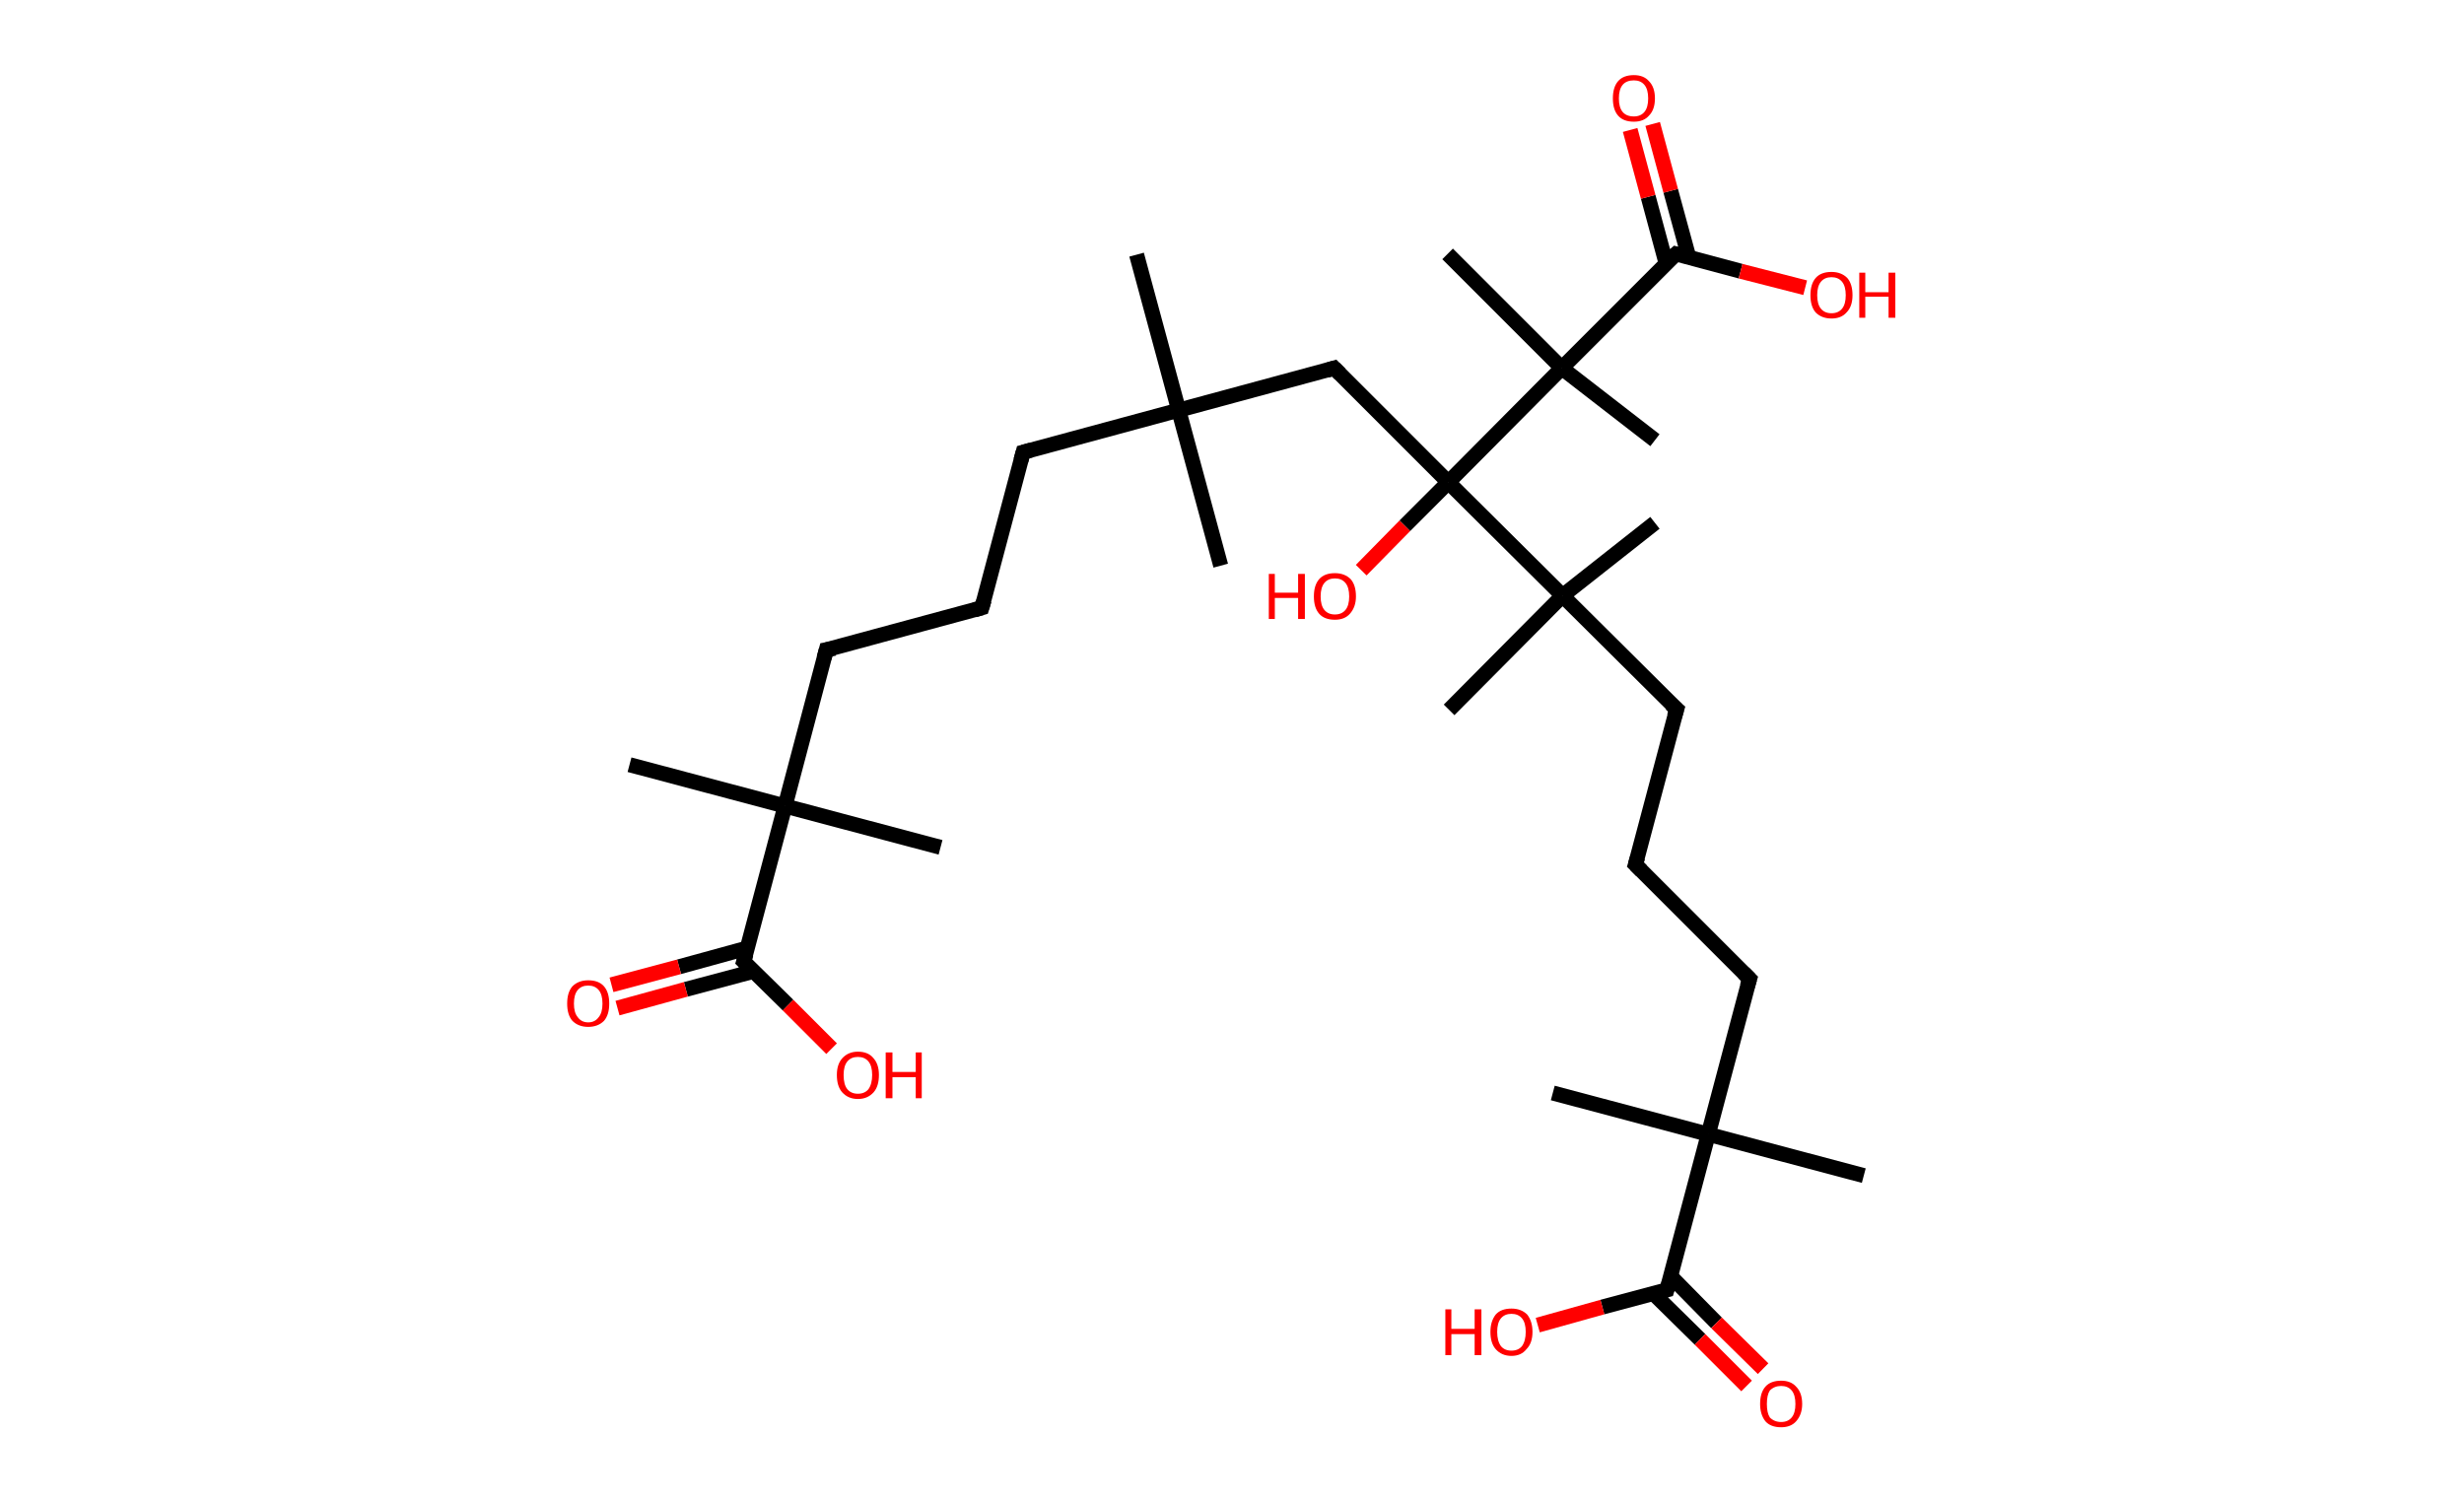 <?xml version='1.0' encoding='ASCII' standalone='yes'?>
<svg xmlns="http://www.w3.org/2000/svg" xmlns:rdkit="http://www.rdkit.org/xml" xmlns:xlink="http://www.w3.org/1999/xlink" version="1.1" baseProfile="full" xml:space="preserve" width="328px" height="200px" viewBox="0 0 328 200">
<!-- END OF HEADER -->
<rect style="opacity:1.0;fill:#FFFFFF;stroke:none" width="328.0" height="200.0" x="0.0" y="0.0"> </rect>
<path class="bond-0 atom-0 atom-1" d="M 151.3,33.9 L 156.9,54.6" style="fill:none;fill-rule:evenodd;stroke:#000000;stroke-width:2.0px;stroke-linecap:butt;stroke-linejoin:miter;stroke-opacity:1"/>
<path class="bond-1 atom-1 atom-2" d="M 156.9,54.6 L 162.5,75.3" style="fill:none;fill-rule:evenodd;stroke:#000000;stroke-width:2.0px;stroke-linecap:butt;stroke-linejoin:miter;stroke-opacity:1"/>
<path class="bond-2 atom-1 atom-3" d="M 156.9,54.6 L 136.2,60.2" style="fill:none;fill-rule:evenodd;stroke:#000000;stroke-width:2.0px;stroke-linecap:butt;stroke-linejoin:miter;stroke-opacity:1"/>
<path class="bond-3 atom-3 atom-4" d="M 136.2,60.2 L 130.7,80.9" style="fill:none;fill-rule:evenodd;stroke:#000000;stroke-width:2.0px;stroke-linecap:butt;stroke-linejoin:miter;stroke-opacity:1"/>
<path class="bond-4 atom-4 atom-5" d="M 130.7,80.9 L 110.0,86.5" style="fill:none;fill-rule:evenodd;stroke:#000000;stroke-width:2.0px;stroke-linecap:butt;stroke-linejoin:miter;stroke-opacity:1"/>
<path class="bond-5 atom-5 atom-6" d="M 110.0,86.5 L 104.5,107.3" style="fill:none;fill-rule:evenodd;stroke:#000000;stroke-width:2.0px;stroke-linecap:butt;stroke-linejoin:miter;stroke-opacity:1"/>
<path class="bond-6 atom-6 atom-7" d="M 104.5,107.3 L 125.2,112.8" style="fill:none;fill-rule:evenodd;stroke:#000000;stroke-width:2.0px;stroke-linecap:butt;stroke-linejoin:miter;stroke-opacity:1"/>
<path class="bond-7 atom-6 atom-8" d="M 104.5,107.3 L 83.8,101.8" style="fill:none;fill-rule:evenodd;stroke:#000000;stroke-width:2.0px;stroke-linecap:butt;stroke-linejoin:miter;stroke-opacity:1"/>
<path class="bond-8 atom-6 atom-9" d="M 104.5,107.3 L 99.0,128.0" style="fill:none;fill-rule:evenodd;stroke:#000000;stroke-width:2.0px;stroke-linecap:butt;stroke-linejoin:miter;stroke-opacity:1"/>
<path class="bond-9 atom-9 atom-10" d="M 99.5,126.2 L 90.4,128.7" style="fill:none;fill-rule:evenodd;stroke:#000000;stroke-width:2.0px;stroke-linecap:butt;stroke-linejoin:miter;stroke-opacity:1"/>
<path class="bond-9 atom-9 atom-10" d="M 90.4,128.7 L 81.4,131.1" style="fill:none;fill-rule:evenodd;stroke:#FF0000;stroke-width:2.0px;stroke-linecap:butt;stroke-linejoin:miter;stroke-opacity:1"/>
<path class="bond-9 atom-9 atom-10" d="M 100.3,129.3 L 91.3,131.7" style="fill:none;fill-rule:evenodd;stroke:#000000;stroke-width:2.0px;stroke-linecap:butt;stroke-linejoin:miter;stroke-opacity:1"/>
<path class="bond-9 atom-9 atom-10" d="M 91.3,131.7 L 82.2,134.2" style="fill:none;fill-rule:evenodd;stroke:#FF0000;stroke-width:2.0px;stroke-linecap:butt;stroke-linejoin:miter;stroke-opacity:1"/>
<path class="bond-10 atom-9 atom-11" d="M 99.0,128.0 L 104.9,133.8" style="fill:none;fill-rule:evenodd;stroke:#000000;stroke-width:2.0px;stroke-linecap:butt;stroke-linejoin:miter;stroke-opacity:1"/>
<path class="bond-10 atom-9 atom-11" d="M 104.9,133.8 L 110.7,139.6" style="fill:none;fill-rule:evenodd;stroke:#FF0000;stroke-width:2.0px;stroke-linecap:butt;stroke-linejoin:miter;stroke-opacity:1"/>
<path class="bond-11 atom-1 atom-12" d="M 156.9,54.6 L 177.6,49.0" style="fill:none;fill-rule:evenodd;stroke:#000000;stroke-width:2.0px;stroke-linecap:butt;stroke-linejoin:miter;stroke-opacity:1"/>
<path class="bond-12 atom-12 atom-13" d="M 177.6,49.0 L 192.8,64.2" style="fill:none;fill-rule:evenodd;stroke:#000000;stroke-width:2.0px;stroke-linecap:butt;stroke-linejoin:miter;stroke-opacity:1"/>
<path class="bond-13 atom-13 atom-14" d="M 192.8,64.2 L 187.0,70.0" style="fill:none;fill-rule:evenodd;stroke:#000000;stroke-width:2.0px;stroke-linecap:butt;stroke-linejoin:miter;stroke-opacity:1"/>
<path class="bond-13 atom-13 atom-14" d="M 187.0,70.0 L 181.2,75.9" style="fill:none;fill-rule:evenodd;stroke:#FF0000;stroke-width:2.0px;stroke-linecap:butt;stroke-linejoin:miter;stroke-opacity:1"/>
<path class="bond-14 atom-13 atom-15" d="M 192.8,64.2 L 208.0,79.3" style="fill:none;fill-rule:evenodd;stroke:#000000;stroke-width:2.0px;stroke-linecap:butt;stroke-linejoin:miter;stroke-opacity:1"/>
<path class="bond-15 atom-15 atom-16" d="M 208.0,79.3 L 192.9,94.5" style="fill:none;fill-rule:evenodd;stroke:#000000;stroke-width:2.0px;stroke-linecap:butt;stroke-linejoin:miter;stroke-opacity:1"/>
<path class="bond-16 atom-15 atom-17" d="M 208.0,79.3 L 220.3,69.6" style="fill:none;fill-rule:evenodd;stroke:#000000;stroke-width:2.0px;stroke-linecap:butt;stroke-linejoin:miter;stroke-opacity:1"/>
<path class="bond-17 atom-15 atom-18" d="M 208.0,79.3 L 223.2,94.4" style="fill:none;fill-rule:evenodd;stroke:#000000;stroke-width:2.0px;stroke-linecap:butt;stroke-linejoin:miter;stroke-opacity:1"/>
<path class="bond-18 atom-18 atom-19" d="M 223.2,94.4 L 217.7,115.1" style="fill:none;fill-rule:evenodd;stroke:#000000;stroke-width:2.0px;stroke-linecap:butt;stroke-linejoin:miter;stroke-opacity:1"/>
<path class="bond-19 atom-19 atom-20" d="M 217.7,115.1 L 232.9,130.3" style="fill:none;fill-rule:evenodd;stroke:#000000;stroke-width:2.0px;stroke-linecap:butt;stroke-linejoin:miter;stroke-opacity:1"/>
<path class="bond-20 atom-20 atom-21" d="M 232.9,130.3 L 227.4,151.0" style="fill:none;fill-rule:evenodd;stroke:#000000;stroke-width:2.0px;stroke-linecap:butt;stroke-linejoin:miter;stroke-opacity:1"/>
<path class="bond-21 atom-21 atom-22" d="M 227.4,151.0 L 206.7,145.5" style="fill:none;fill-rule:evenodd;stroke:#000000;stroke-width:2.0px;stroke-linecap:butt;stroke-linejoin:miter;stroke-opacity:1"/>
<path class="bond-22 atom-21 atom-23" d="M 227.4,151.0 L 248.1,156.5" style="fill:none;fill-rule:evenodd;stroke:#000000;stroke-width:2.0px;stroke-linecap:butt;stroke-linejoin:miter;stroke-opacity:1"/>
<path class="bond-23 atom-21 atom-24" d="M 227.4,151.0 L 221.9,171.7" style="fill:none;fill-rule:evenodd;stroke:#000000;stroke-width:2.0px;stroke-linecap:butt;stroke-linejoin:miter;stroke-opacity:1"/>
<path class="bond-24 atom-24 atom-25" d="M 220.1,172.2 L 226.3,178.3" style="fill:none;fill-rule:evenodd;stroke:#000000;stroke-width:2.0px;stroke-linecap:butt;stroke-linejoin:miter;stroke-opacity:1"/>
<path class="bond-24 atom-24 atom-25" d="M 226.3,178.3 L 232.5,184.5" style="fill:none;fill-rule:evenodd;stroke:#FF0000;stroke-width:2.0px;stroke-linecap:butt;stroke-linejoin:miter;stroke-opacity:1"/>
<path class="bond-24 atom-24 atom-25" d="M 222.4,169.9 L 228.5,176.1" style="fill:none;fill-rule:evenodd;stroke:#000000;stroke-width:2.0px;stroke-linecap:butt;stroke-linejoin:miter;stroke-opacity:1"/>
<path class="bond-24 atom-24 atom-25" d="M 228.5,176.1 L 234.7,182.2" style="fill:none;fill-rule:evenodd;stroke:#FF0000;stroke-width:2.0px;stroke-linecap:butt;stroke-linejoin:miter;stroke-opacity:1"/>
<path class="bond-25 atom-24 atom-26" d="M 221.9,171.7 L 213.3,174.0" style="fill:none;fill-rule:evenodd;stroke:#000000;stroke-width:2.0px;stroke-linecap:butt;stroke-linejoin:miter;stroke-opacity:1"/>
<path class="bond-25 atom-24 atom-26" d="M 213.3,174.0 L 204.7,176.4" style="fill:none;fill-rule:evenodd;stroke:#FF0000;stroke-width:2.0px;stroke-linecap:butt;stroke-linejoin:miter;stroke-opacity:1"/>
<path class="bond-26 atom-13 atom-27" d="M 192.8,64.2 L 207.9,49.0" style="fill:none;fill-rule:evenodd;stroke:#000000;stroke-width:2.0px;stroke-linecap:butt;stroke-linejoin:miter;stroke-opacity:1"/>
<path class="bond-27 atom-27 atom-28" d="M 207.9,49.0 L 220.3,58.6" style="fill:none;fill-rule:evenodd;stroke:#000000;stroke-width:2.0px;stroke-linecap:butt;stroke-linejoin:miter;stroke-opacity:1"/>
<path class="bond-28 atom-27 atom-29" d="M 207.9,49.0 L 192.7,33.8" style="fill:none;fill-rule:evenodd;stroke:#000000;stroke-width:2.0px;stroke-linecap:butt;stroke-linejoin:miter;stroke-opacity:1"/>
<path class="bond-29 atom-27 atom-30" d="M 207.9,49.0 L 223.1,33.8" style="fill:none;fill-rule:evenodd;stroke:#000000;stroke-width:2.0px;stroke-linecap:butt;stroke-linejoin:miter;stroke-opacity:1"/>
<path class="bond-30 atom-30 atom-31" d="M 224.8,34.2 L 222.4,25.4" style="fill:none;fill-rule:evenodd;stroke:#000000;stroke-width:2.0px;stroke-linecap:butt;stroke-linejoin:miter;stroke-opacity:1"/>
<path class="bond-30 atom-30 atom-31" d="M 222.4,25.4 L 220.0,16.5" style="fill:none;fill-rule:evenodd;stroke:#FF0000;stroke-width:2.0px;stroke-linecap:butt;stroke-linejoin:miter;stroke-opacity:1"/>
<path class="bond-30 atom-30 atom-31" d="M 221.8,35.1 L 219.4,26.2" style="fill:none;fill-rule:evenodd;stroke:#000000;stroke-width:2.0px;stroke-linecap:butt;stroke-linejoin:miter;stroke-opacity:1"/>
<path class="bond-30 atom-30 atom-31" d="M 219.4,26.2 L 217.0,17.3" style="fill:none;fill-rule:evenodd;stroke:#FF0000;stroke-width:2.0px;stroke-linecap:butt;stroke-linejoin:miter;stroke-opacity:1"/>
<path class="bond-31 atom-30 atom-32" d="M 223.1,33.8 L 231.7,36.1" style="fill:none;fill-rule:evenodd;stroke:#000000;stroke-width:2.0px;stroke-linecap:butt;stroke-linejoin:miter;stroke-opacity:1"/>
<path class="bond-31 atom-30 atom-32" d="M 231.7,36.1 L 240.3,38.3" style="fill:none;fill-rule:evenodd;stroke:#FF0000;stroke-width:2.0px;stroke-linecap:butt;stroke-linejoin:miter;stroke-opacity:1"/>
<path d="M 137.3,59.9 L 136.2,60.2 L 135.9,61.3" style="fill:none;stroke:#000000;stroke-width:2.0px;stroke-linecap:butt;stroke-linejoin:miter;stroke-opacity:1;"/>
<path d="M 131.0,79.9 L 130.7,80.9 L 129.7,81.2" style="fill:none;stroke:#000000;stroke-width:2.0px;stroke-linecap:butt;stroke-linejoin:miter;stroke-opacity:1;"/>
<path d="M 111.1,86.3 L 110.0,86.5 L 109.7,87.6" style="fill:none;stroke:#000000;stroke-width:2.0px;stroke-linecap:butt;stroke-linejoin:miter;stroke-opacity:1;"/>
<path d="M 99.3,127.0 L 99.0,128.0 L 99.3,128.3" style="fill:none;stroke:#000000;stroke-width:2.0px;stroke-linecap:butt;stroke-linejoin:miter;stroke-opacity:1;"/>
<path d="M 176.6,49.3 L 177.6,49.0 L 178.4,49.8" style="fill:none;stroke:#000000;stroke-width:2.0px;stroke-linecap:butt;stroke-linejoin:miter;stroke-opacity:1;"/>
<path d="M 222.4,93.7 L 223.2,94.4 L 222.9,95.4" style="fill:none;stroke:#000000;stroke-width:2.0px;stroke-linecap:butt;stroke-linejoin:miter;stroke-opacity:1;"/>
<path d="M 218.0,114.1 L 217.7,115.1 L 218.5,115.9" style="fill:none;stroke:#000000;stroke-width:2.0px;stroke-linecap:butt;stroke-linejoin:miter;stroke-opacity:1;"/>
<path d="M 232.1,129.5 L 232.9,130.3 L 232.6,131.3" style="fill:none;stroke:#000000;stroke-width:2.0px;stroke-linecap:butt;stroke-linejoin:miter;stroke-opacity:1;"/>
<path d="M 222.2,170.7 L 221.9,171.7 L 221.5,171.8" style="fill:none;stroke:#000000;stroke-width:2.0px;stroke-linecap:butt;stroke-linejoin:miter;stroke-opacity:1;"/>
<path d="M 222.3,34.5 L 223.1,33.8 L 223.5,33.9" style="fill:none;stroke:#000000;stroke-width:2.0px;stroke-linecap:butt;stroke-linejoin:miter;stroke-opacity:1;"/>
<path class="atom-10" d="M 75.5 133.6 Q 75.5 132.1, 76.2 131.3 Q 77.0 130.5, 78.3 130.5 Q 79.7 130.5, 80.4 131.3 Q 81.1 132.1, 81.1 133.6 Q 81.1 135.1, 80.4 135.9 Q 79.6 136.7, 78.3 136.7 Q 77.0 136.7, 76.2 135.9 Q 75.5 135.1, 75.5 133.6 M 78.3 136.1 Q 79.2 136.1, 79.7 135.4 Q 80.2 134.8, 80.2 133.6 Q 80.2 132.4, 79.7 131.8 Q 79.2 131.2, 78.3 131.2 Q 77.4 131.2, 76.9 131.8 Q 76.4 132.4, 76.4 133.6 Q 76.4 134.8, 76.9 135.4 Q 77.4 136.1, 78.3 136.1 " fill="#FF0000"/>
<path class="atom-11" d="M 111.4 143.1 Q 111.4 141.7, 112.1 140.9 Q 112.9 140.0, 114.2 140.0 Q 115.6 140.0, 116.3 140.9 Q 117.0 141.7, 117.0 143.1 Q 117.0 144.6, 116.3 145.4 Q 115.5 146.3, 114.2 146.3 Q 112.9 146.3, 112.1 145.4 Q 111.4 144.6, 111.4 143.1 M 114.2 145.6 Q 115.1 145.6, 115.6 145.0 Q 116.1 144.3, 116.1 143.1 Q 116.1 141.9, 115.6 141.3 Q 115.1 140.7, 114.2 140.7 Q 113.3 140.7, 112.8 141.3 Q 112.3 141.9, 112.3 143.1 Q 112.3 144.4, 112.8 145.0 Q 113.3 145.6, 114.2 145.6 " fill="#FF0000"/>
<path class="atom-11" d="M 117.9 140.1 L 118.8 140.1 L 118.8 142.7 L 121.9 142.7 L 121.9 140.1 L 122.7 140.1 L 122.7 146.2 L 121.9 146.2 L 121.9 143.4 L 118.8 143.4 L 118.8 146.2 L 117.9 146.2 L 117.9 140.1 " fill="#FF0000"/>
<path class="atom-14" d="M 168.9 76.4 L 169.7 76.4 L 169.7 78.9 L 172.8 78.9 L 172.8 76.4 L 173.7 76.4 L 173.7 82.4 L 172.8 82.4 L 172.8 79.6 L 169.7 79.6 L 169.7 82.4 L 168.9 82.4 L 168.9 76.4 " fill="#FF0000"/>
<path class="atom-14" d="M 174.9 79.4 Q 174.9 77.9, 175.6 77.1 Q 176.3 76.3, 177.7 76.3 Q 179.0 76.3, 179.8 77.1 Q 180.5 77.9, 180.5 79.4 Q 180.5 80.8, 179.7 81.7 Q 179.0 82.5, 177.7 82.5 Q 176.3 82.5, 175.6 81.7 Q 174.9 80.9, 174.9 79.4 M 177.7 81.8 Q 178.6 81.8, 179.1 81.2 Q 179.6 80.6, 179.6 79.4 Q 179.6 78.2, 179.1 77.6 Q 178.6 77.0, 177.7 77.0 Q 176.8 77.0, 176.3 77.6 Q 175.8 78.2, 175.8 79.4 Q 175.8 80.6, 176.3 81.2 Q 176.8 81.8, 177.7 81.8 " fill="#FF0000"/>
<path class="atom-25" d="M 234.3 186.9 Q 234.3 185.4, 235.0 184.6 Q 235.7 183.8, 237.1 183.8 Q 238.4 183.8, 239.1 184.6 Q 239.9 185.4, 239.9 186.9 Q 239.9 188.3, 239.1 189.2 Q 238.4 190.0, 237.1 190.0 Q 235.7 190.0, 235.0 189.2 Q 234.3 188.3, 234.3 186.9 M 237.1 189.3 Q 238.0 189.3, 238.5 188.7 Q 239.0 188.1, 239.0 186.9 Q 239.0 185.7, 238.5 185.1 Q 238.0 184.5, 237.1 184.5 Q 236.2 184.5, 235.6 185.1 Q 235.2 185.7, 235.2 186.9 Q 235.2 188.1, 235.6 188.7 Q 236.2 189.3, 237.1 189.3 " fill="#FF0000"/>
<path class="atom-26" d="M 192.4 174.3 L 193.2 174.3 L 193.2 176.9 L 196.3 176.9 L 196.3 174.3 L 197.2 174.3 L 197.2 180.4 L 196.3 180.4 L 196.3 177.6 L 193.2 177.6 L 193.2 180.4 L 192.4 180.4 L 192.4 174.3 " fill="#FF0000"/>
<path class="atom-26" d="M 198.4 177.3 Q 198.4 175.9, 199.1 175.0 Q 199.8 174.2, 201.2 174.2 Q 202.5 174.2, 203.3 175.0 Q 204.0 175.9, 204.0 177.3 Q 204.0 178.8, 203.2 179.6 Q 202.5 180.5, 201.2 180.5 Q 199.9 180.5, 199.1 179.6 Q 198.4 178.8, 198.4 177.3 M 201.2 179.8 Q 202.1 179.8, 202.6 179.2 Q 203.1 178.5, 203.1 177.3 Q 203.1 176.1, 202.6 175.5 Q 202.1 174.9, 201.2 174.9 Q 200.3 174.9, 199.8 175.5 Q 199.3 176.1, 199.3 177.3 Q 199.3 178.5, 199.8 179.2 Q 200.3 179.8, 201.2 179.8 " fill="#FF0000"/>
<path class="atom-31" d="M 214.7 13.1 Q 214.7 11.6, 215.4 10.8 Q 216.1 10.0, 217.5 10.0 Q 218.8 10.0, 219.5 10.8 Q 220.3 11.6, 220.3 13.1 Q 220.3 14.6, 219.5 15.4 Q 218.8 16.2, 217.5 16.2 Q 216.1 16.2, 215.4 15.4 Q 214.7 14.6, 214.7 13.1 M 217.5 15.5 Q 218.4 15.5, 218.9 14.9 Q 219.4 14.3, 219.4 13.1 Q 219.4 11.9, 218.9 11.3 Q 218.4 10.7, 217.5 10.7 Q 216.5 10.7, 216.0 11.3 Q 215.5 11.9, 215.5 13.1 Q 215.5 14.3, 216.0 14.9 Q 216.5 15.5, 217.5 15.5 " fill="#FF0000"/>
<path class="atom-32" d="M 241.0 39.3 Q 241.0 37.8, 241.7 37.0 Q 242.4 36.2, 243.8 36.2 Q 245.1 36.2, 245.9 37.0 Q 246.6 37.8, 246.6 39.3 Q 246.6 40.8, 245.8 41.6 Q 245.1 42.4, 243.8 42.4 Q 242.5 42.4, 241.7 41.6 Q 241.0 40.8, 241.0 39.3 M 243.8 41.7 Q 244.7 41.7, 245.2 41.1 Q 245.7 40.5, 245.7 39.3 Q 245.7 38.1, 245.2 37.5 Q 244.7 36.9, 243.8 36.9 Q 242.9 36.9, 242.4 37.5 Q 241.9 38.1, 241.9 39.3 Q 241.9 40.5, 242.4 41.1 Q 242.9 41.7, 243.8 41.7 " fill="#FF0000"/>
<path class="atom-32" d="M 247.5 36.3 L 248.3 36.3 L 248.3 38.9 L 251.4 38.9 L 251.4 36.3 L 252.3 36.3 L 252.3 42.3 L 251.4 42.3 L 251.4 39.5 L 248.3 39.5 L 248.3 42.3 L 247.5 42.3 L 247.5 36.3 " fill="#FF0000"/>
</svg>
